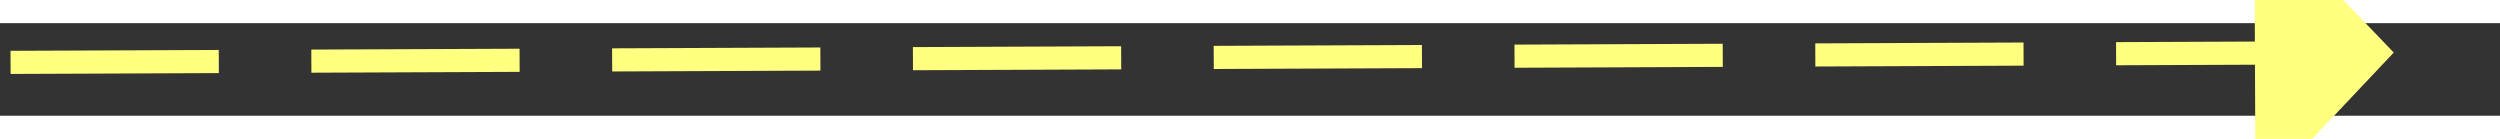 ﻿<?xml version="1.0" encoding="utf-8"?>
<svg version="1.1" xmlns:xlink="http://www.w3.org/1999/xlink" width="108px" height="6px" preserveAspectRatio="xMinYMid meet" viewBox="1018 8327  108 4" xmlns="http://www.w3.org/2000/svg">
  <rect x="1018" y="8327" width="108" height="4" fill="#333333" stroke="none"/>
  <g transform="matrix(-0.961 0.276 -0.276 -0.961 4398.256 16039.865 )">
    <path d="M 1117 8335.8  L 1123 8329.5  L 1117 8323.2  L 1117 8335.8  Z " fill-rule="nonzero" fill="#ffff80" stroke="none" transform="matrix(-0.962 -0.272 0.272 -0.962 -164.34 16636.207 )" />
    <path d="M 1020 8329.5  L 1118 8329.5  " stroke-width="1" stroke-dasharray="9,4" stroke="#ffff80" fill="none" transform="matrix(-0.962 -0.272 0.272 -0.962 -164.34 16636.207 )" />
  </g>
</svg>